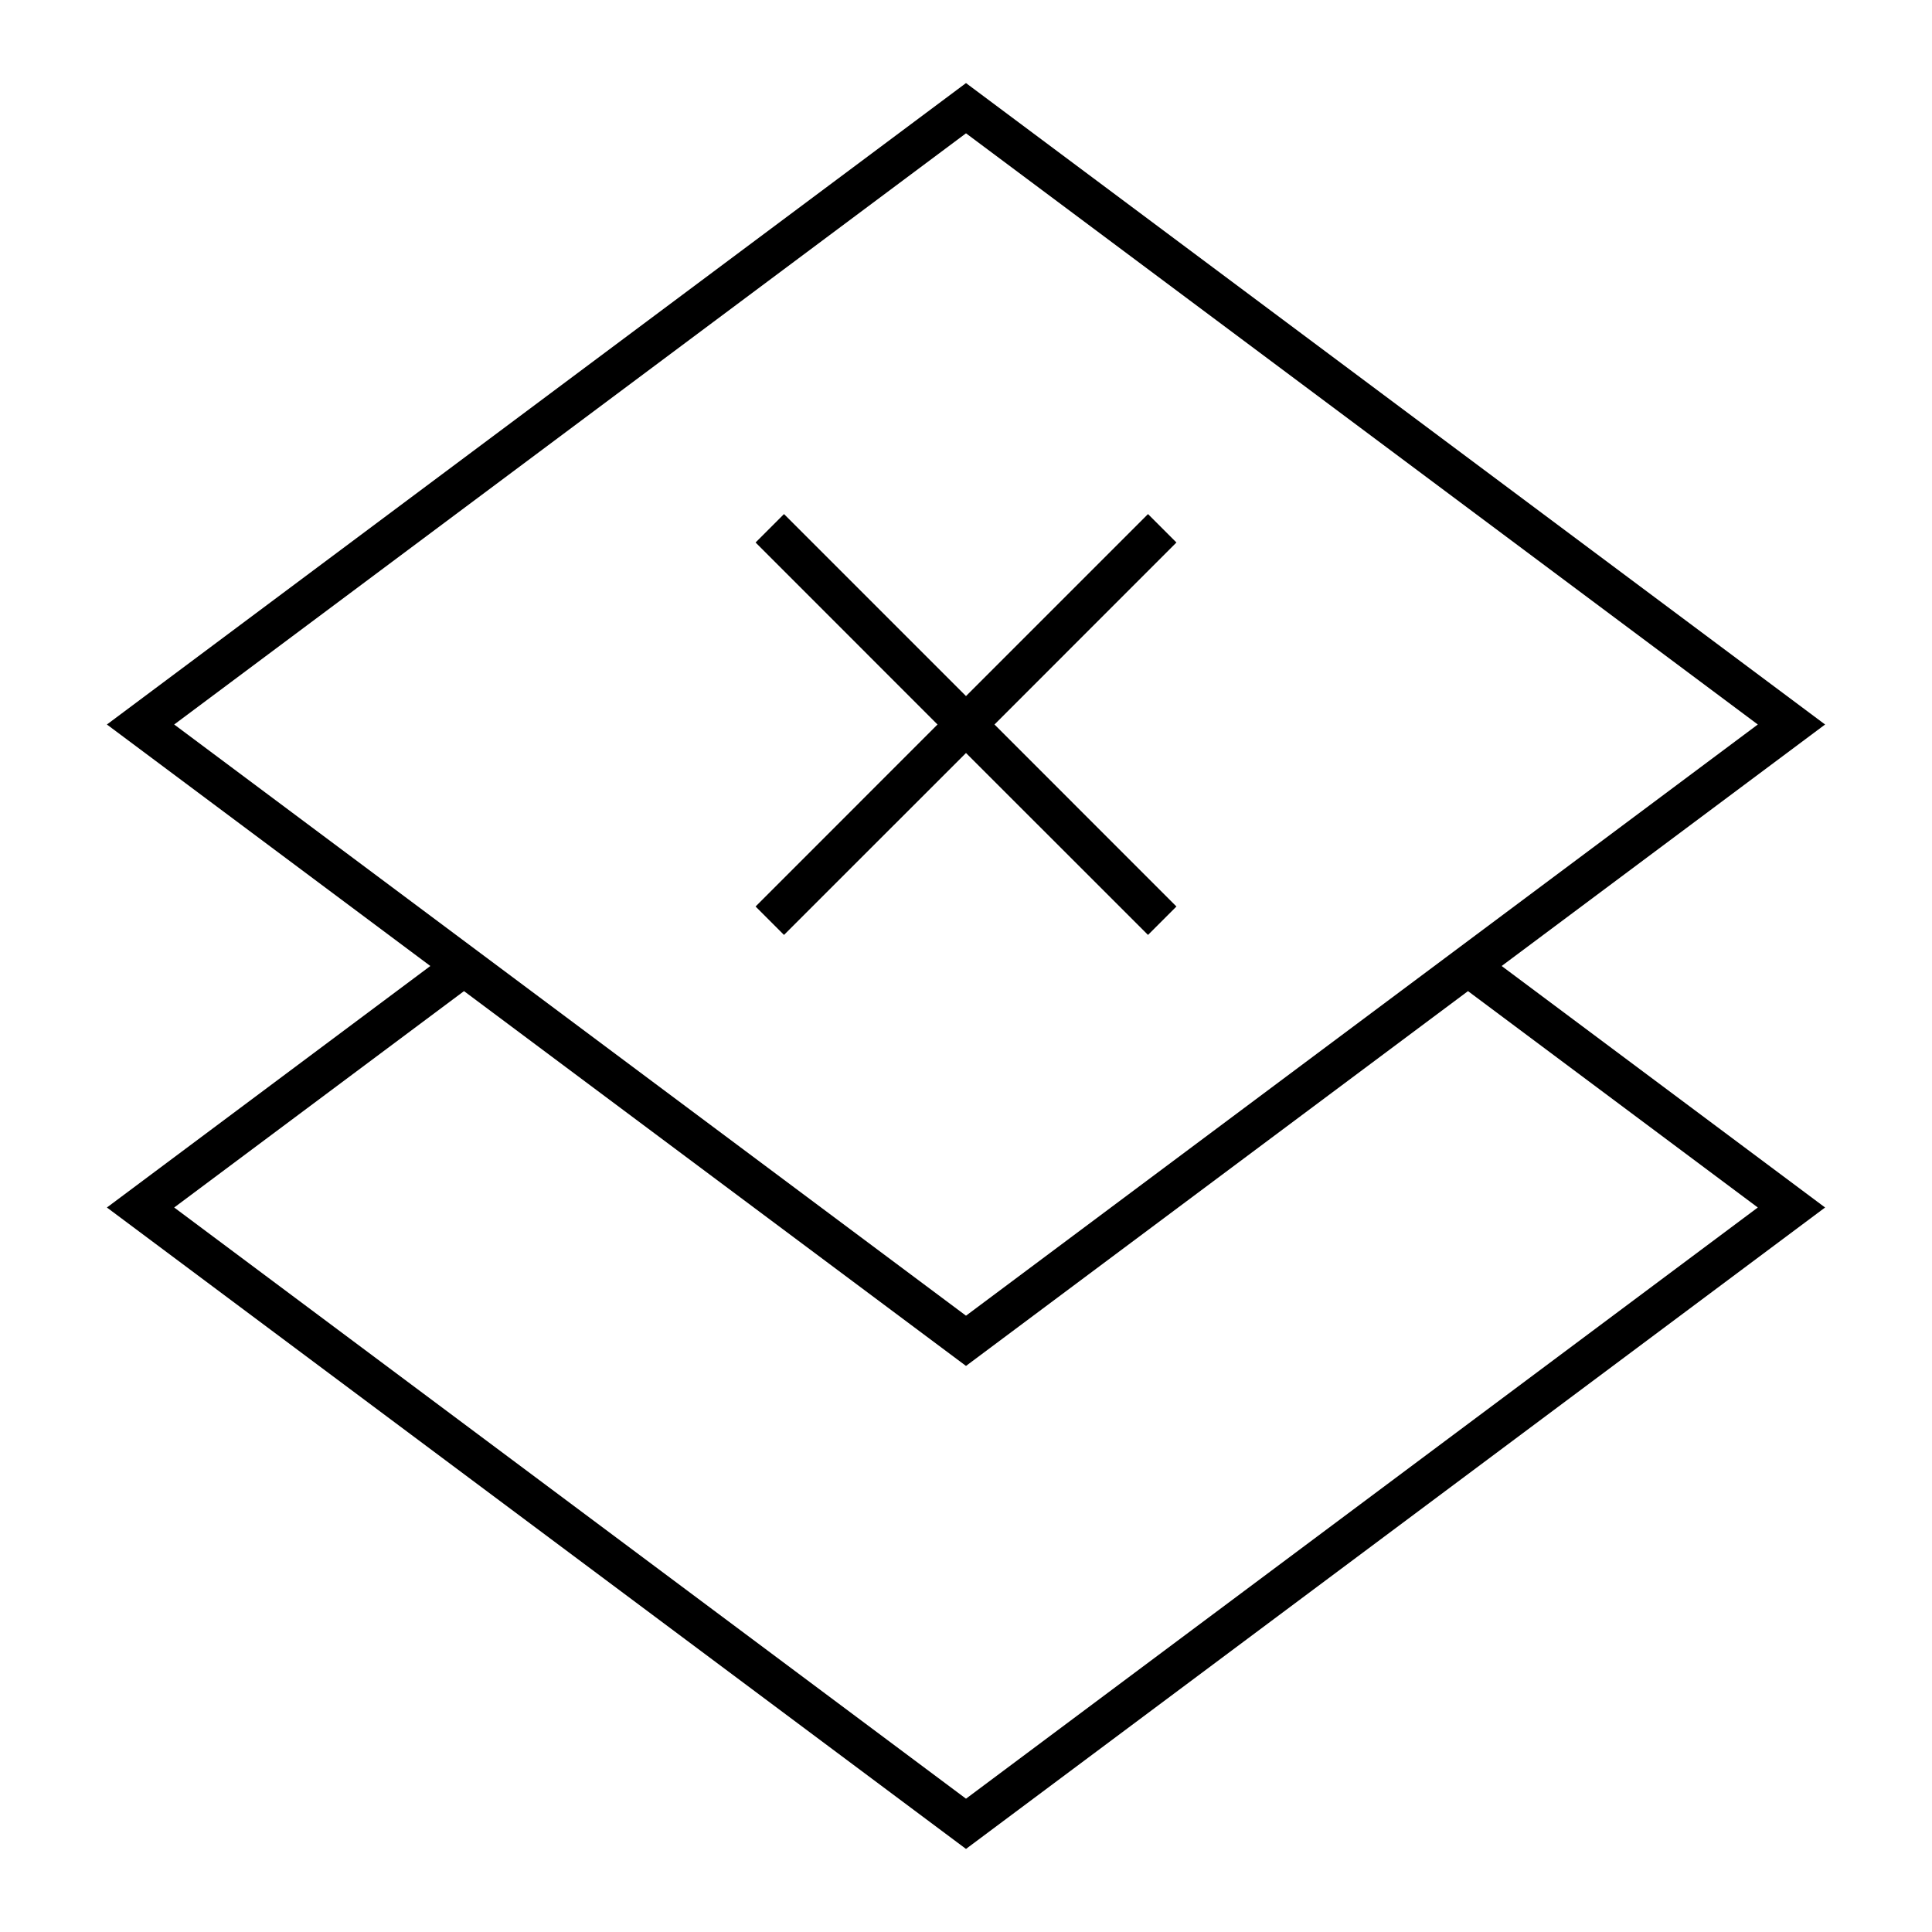 <svg width="24" height="24" viewBox="0 0 24 24" fill="none" xmlns="http://www.w3.org/2000/svg">
<path d="M22.672 9L12 1.032L1.328 9L5.346 12L1.328 15L12 22.968L22.672 15L18.654 12L22.672 9ZM2.164 9L12 1.656L21.836 9L12 16.344L2.164 9ZM21.836 15L12 22.344L2.164 15L5.764 12.312L12 16.968L18.236 12.312L21.836 15ZM14.261 11.614L14.614 11.261L12.354 9L14.614 6.739L14.261 6.386L12 8.647L9.739 6.386L9.386 6.739L11.646 9L9.386 11.261L9.739 11.614L12 9.354L14.261 11.614Z" fill="black"/>
</svg>
